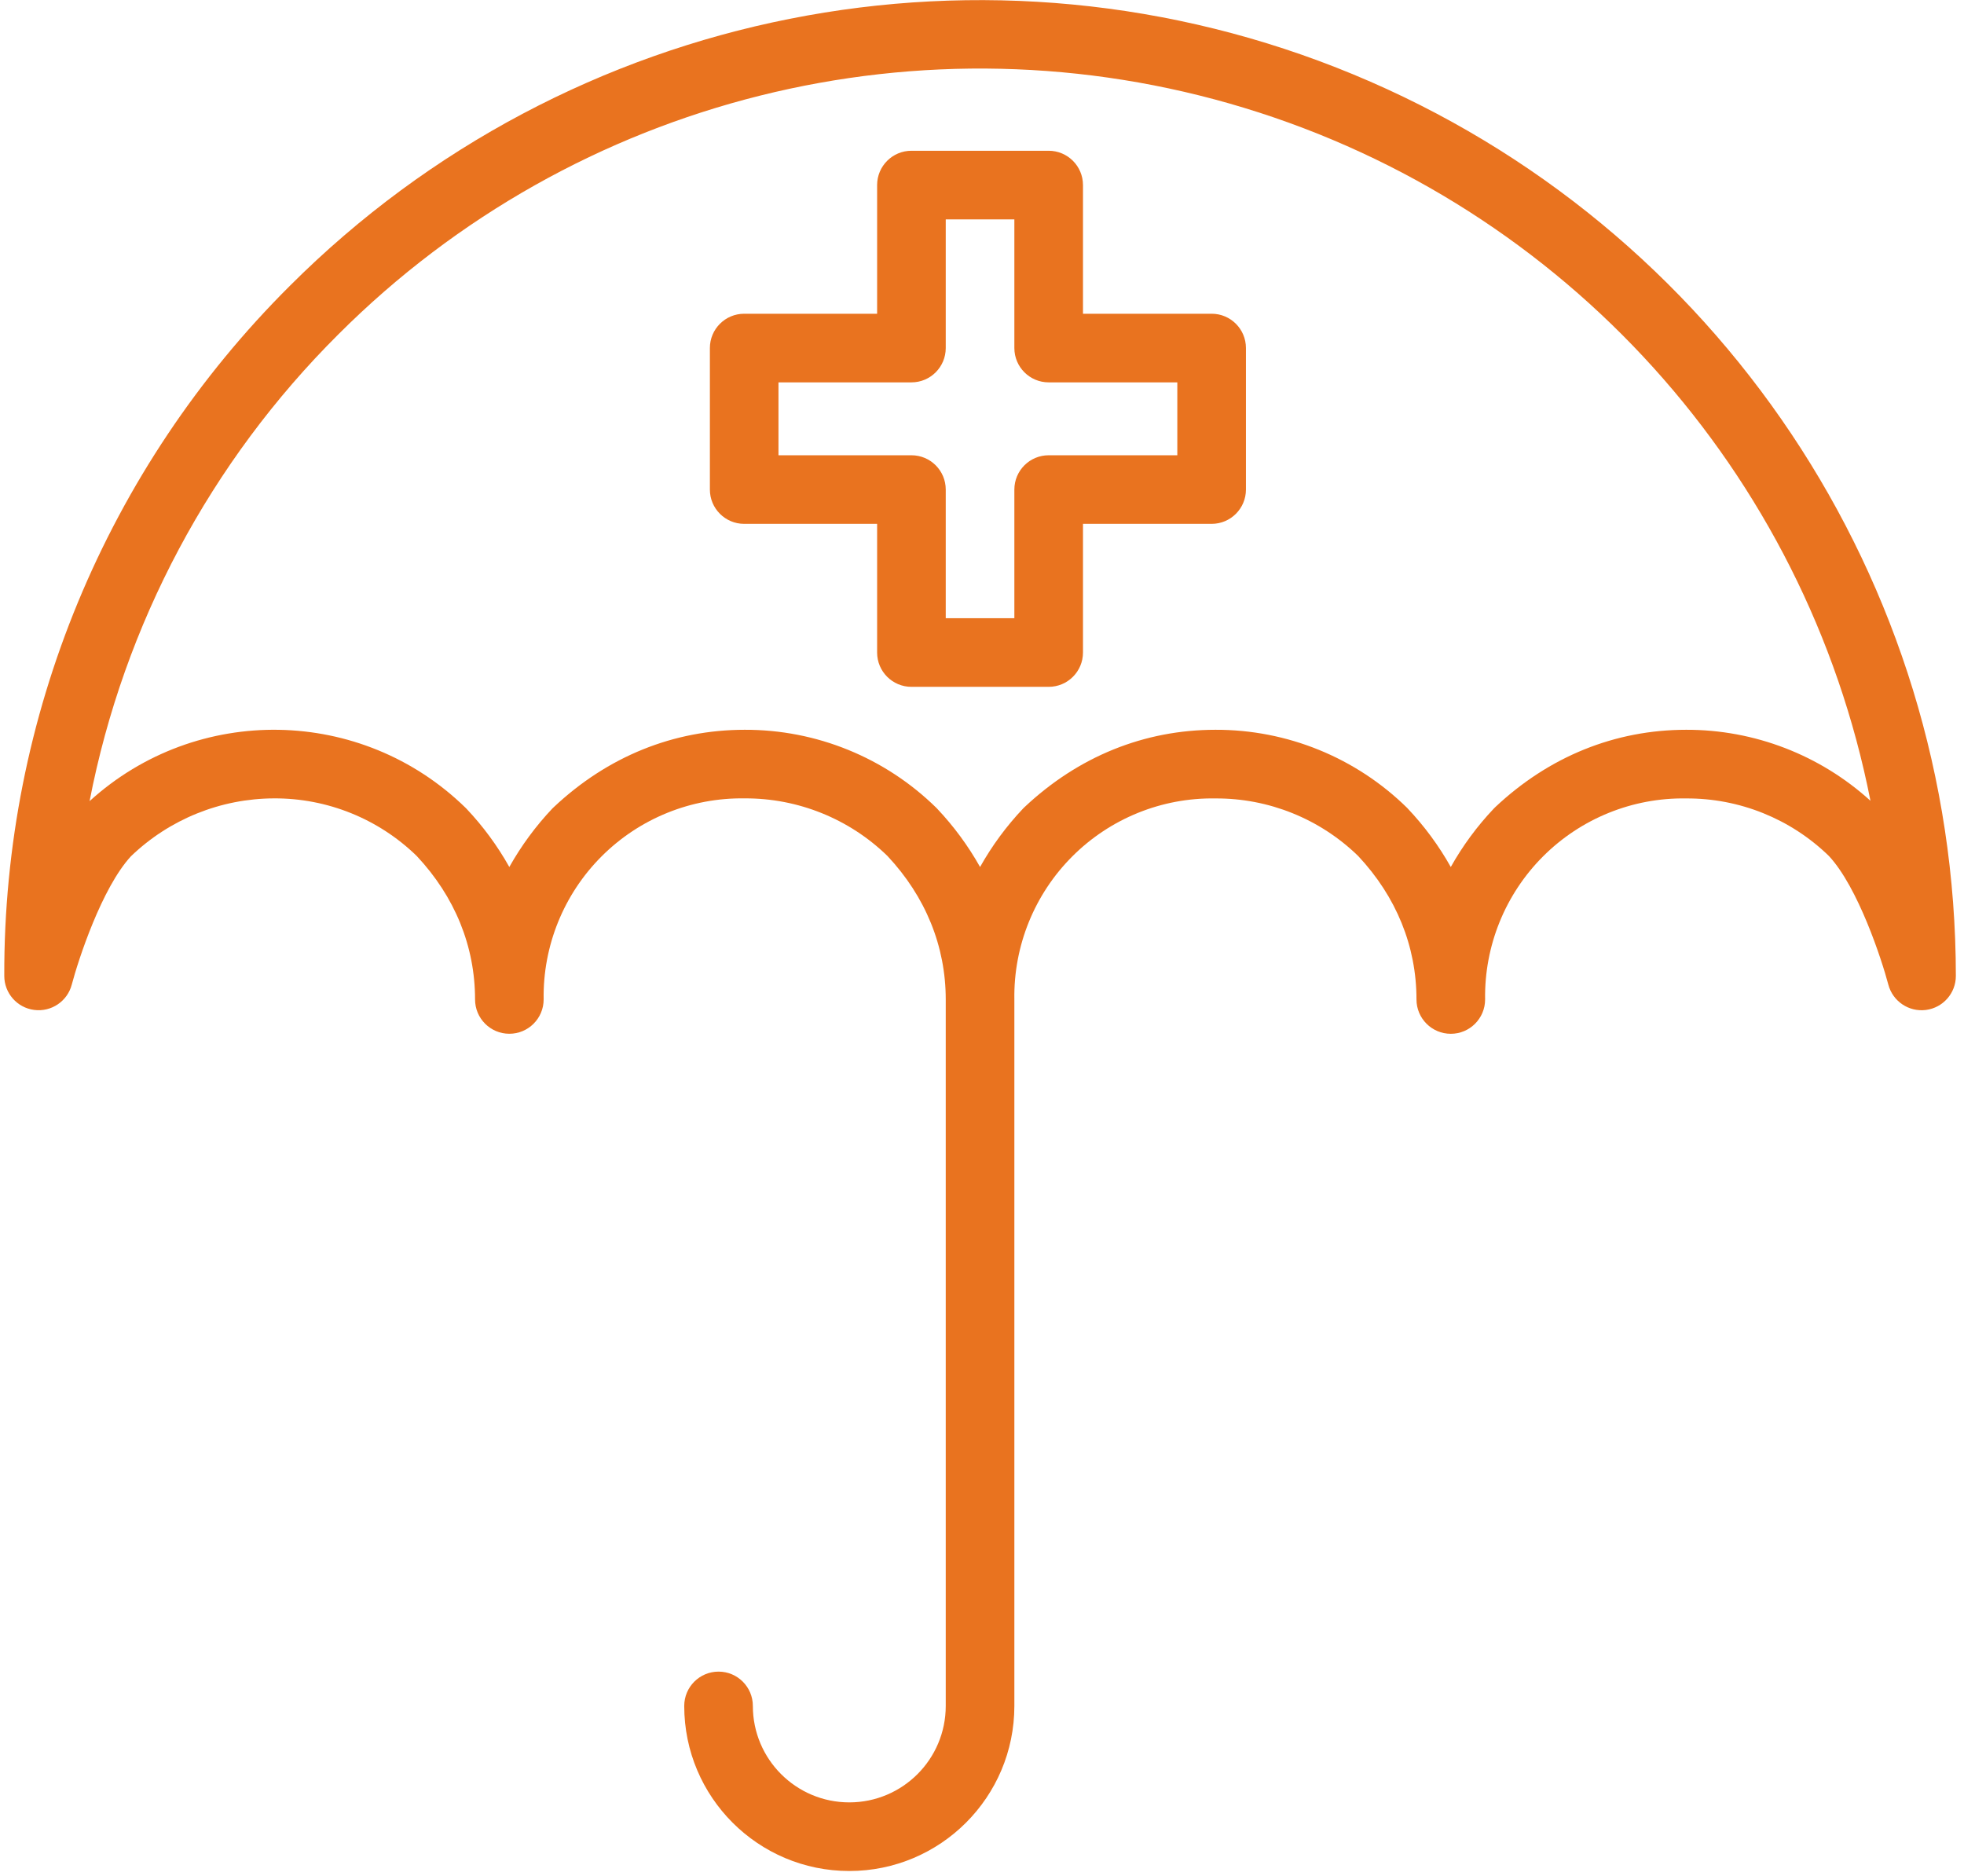 <?xml version="1.0" encoding="UTF-8"?>
<svg width="67px" height="64px" viewBox="0 0 67 64" version="1.1" xmlns="http://www.w3.org/2000/svg" xmlns:xlink="http://www.w3.org/1999/xlink">
    <!-- Generator: Sketch 62 (91390) - https://sketch.com -->
    <title>medical-insurance</title>
    <desc>Created with Sketch.</desc>
    <g id="Mockups" stroke="none" stroke-width="1" fill="none" fill-rule="evenodd">
        <g id="Career-Index" transform="translate(-471, -906)" fill="#E9731F" fill-rule="nonzero">
            <g id="medical-insurance" transform="translate(471, 906)">
                <path d="M1.166,34.453 C1.75,34.529 2.299,34.159 2.448,33.59 C2.674,32.734 3.472,30.292 4.466,29.212 C5.777,27.95 7.525,27.242 9.346,27.236 C11.164,27.227 12.913,27.933 14.216,29.201 C15.517,30.589 16.206,32.281 16.206,34.095 C16.206,34.742 16.73,35.266 17.376,35.266 C18.022,35.266 18.546,34.742 18.546,34.095 C18.517,32.268 19.231,30.506 20.523,29.214 C21.816,27.921 23.577,27.208 25.405,27.236 C27.223,27.227 28.972,27.933 30.275,29.201 C31.576,30.59 32.263,32.282 32.263,34.096 L32.263,58.197 C32.263,60.014 30.79,61.487 28.973,61.487 C27.156,61.487 25.683,60.014 25.683,58.197 C25.683,57.55 25.159,57.026 24.513,57.026 C23.866,57.026 23.342,57.55 23.342,58.197 C23.342,61.307 25.863,63.828 28.973,63.828 C32.083,63.828 34.604,61.307 34.604,58.197 L34.604,34.096 C34.575,32.268 35.289,30.507 36.581,29.215 C37.874,27.922 39.635,27.208 41.463,27.238 C43.281,27.228 45.03,27.934 46.333,29.202 C47.634,30.59 48.322,32.283 48.322,34.096 C48.322,34.743 48.846,35.267 49.493,35.267 C50.139,35.267 50.663,34.743 50.663,34.096 C50.635,32.268 51.348,30.507 52.641,29.214 C53.933,27.922 55.695,27.208 57.522,27.238 C59.34,27.228 61.089,27.934 62.391,29.201 C63.386,30.269 64.192,32.731 64.419,33.591 C64.57,34.16 65.118,34.529 65.702,34.454 C66.285,34.378 66.722,33.882 66.722,33.294 C66.719,19.83 58.608,7.693 46.17,2.54 C33.731,-2.613 19.413,0.232 9.89,9.749 C3.628,15.98 0.119,24.458 0.146,33.292 C0.146,33.881 0.583,34.378 1.166,34.453 Z M11.545,11.404 C19.631,3.32 31.514,0.351 42.452,3.682 C53.389,7.012 61.601,16.1 63.809,27.318 C62.089,25.755 59.846,24.89 57.522,24.896 C55.095,24.896 52.843,25.808 51.01,27.534 C50.992,27.55 50.976,27.567 50.96,27.584 C50.39,28.185 49.897,28.855 49.492,29.577 C49.087,28.855 48.594,28.185 48.025,27.584 C48.017,27.575 48.009,27.567 48.001,27.558 C46.257,25.845 43.908,24.888 41.463,24.896 C39.036,24.896 36.785,25.808 34.951,27.534 C34.934,27.55 34.917,27.566 34.901,27.583 C34.332,28.185 33.839,28.854 33.434,29.577 C33.029,28.855 32.536,28.185 31.967,27.584 C31.959,27.575 31.95,27.567 31.942,27.558 C30.198,25.845 27.849,24.888 25.404,24.896 C22.978,24.896 20.726,25.808 18.893,27.534 C18.876,27.55 18.858,27.566 18.842,27.583 C18.273,28.185 17.781,28.854 17.375,29.577 C16.97,28.854 16.477,28.184 15.908,27.583 C15.9,27.575 15.891,27.566 15.883,27.558 C12.342,24.098 6.718,23.998 3.056,27.33 C4.227,21.291 7.185,15.743 11.545,11.404 Z" id="Shape"></path>
                <path d="M25.387,17.871 L29.922,17.871 L29.922,22.26 C29.922,22.907 30.446,23.431 31.093,23.431 L35.774,23.431 C36.421,23.431 36.945,22.907 36.945,22.26 L36.945,17.871 L41.334,17.871 C41.981,17.871 42.504,17.347 42.504,16.701 L42.504,11.873 C42.504,11.227 41.981,10.703 41.334,10.703 L36.945,10.703 L36.945,6.314 C36.945,5.667 36.421,5.143 35.774,5.143 L31.093,5.143 C30.446,5.143 29.922,5.667 29.922,6.314 L29.922,10.703 L25.387,10.703 C24.741,10.703 24.217,11.227 24.217,11.873 L24.217,16.701 C24.217,17.347 24.741,17.871 25.387,17.871 L25.387,17.871 Z M26.557,13.044 L31.093,13.044 C31.74,13.044 32.263,12.52 32.263,11.873 L32.263,7.484 L34.604,7.484 L34.604,11.873 C34.604,12.52 35.128,13.044 35.774,13.044 L40.163,13.044 L40.163,15.531 L35.774,15.531 C35.128,15.531 34.604,16.055 34.604,16.701 L34.604,21.09 L32.263,21.09 L32.263,16.701 C32.263,16.055 31.74,15.531 31.093,15.531 L26.557,15.531 L26.557,13.044 Z" id="Shape"></path>
            </g>
        </g>
    </g>
</svg>